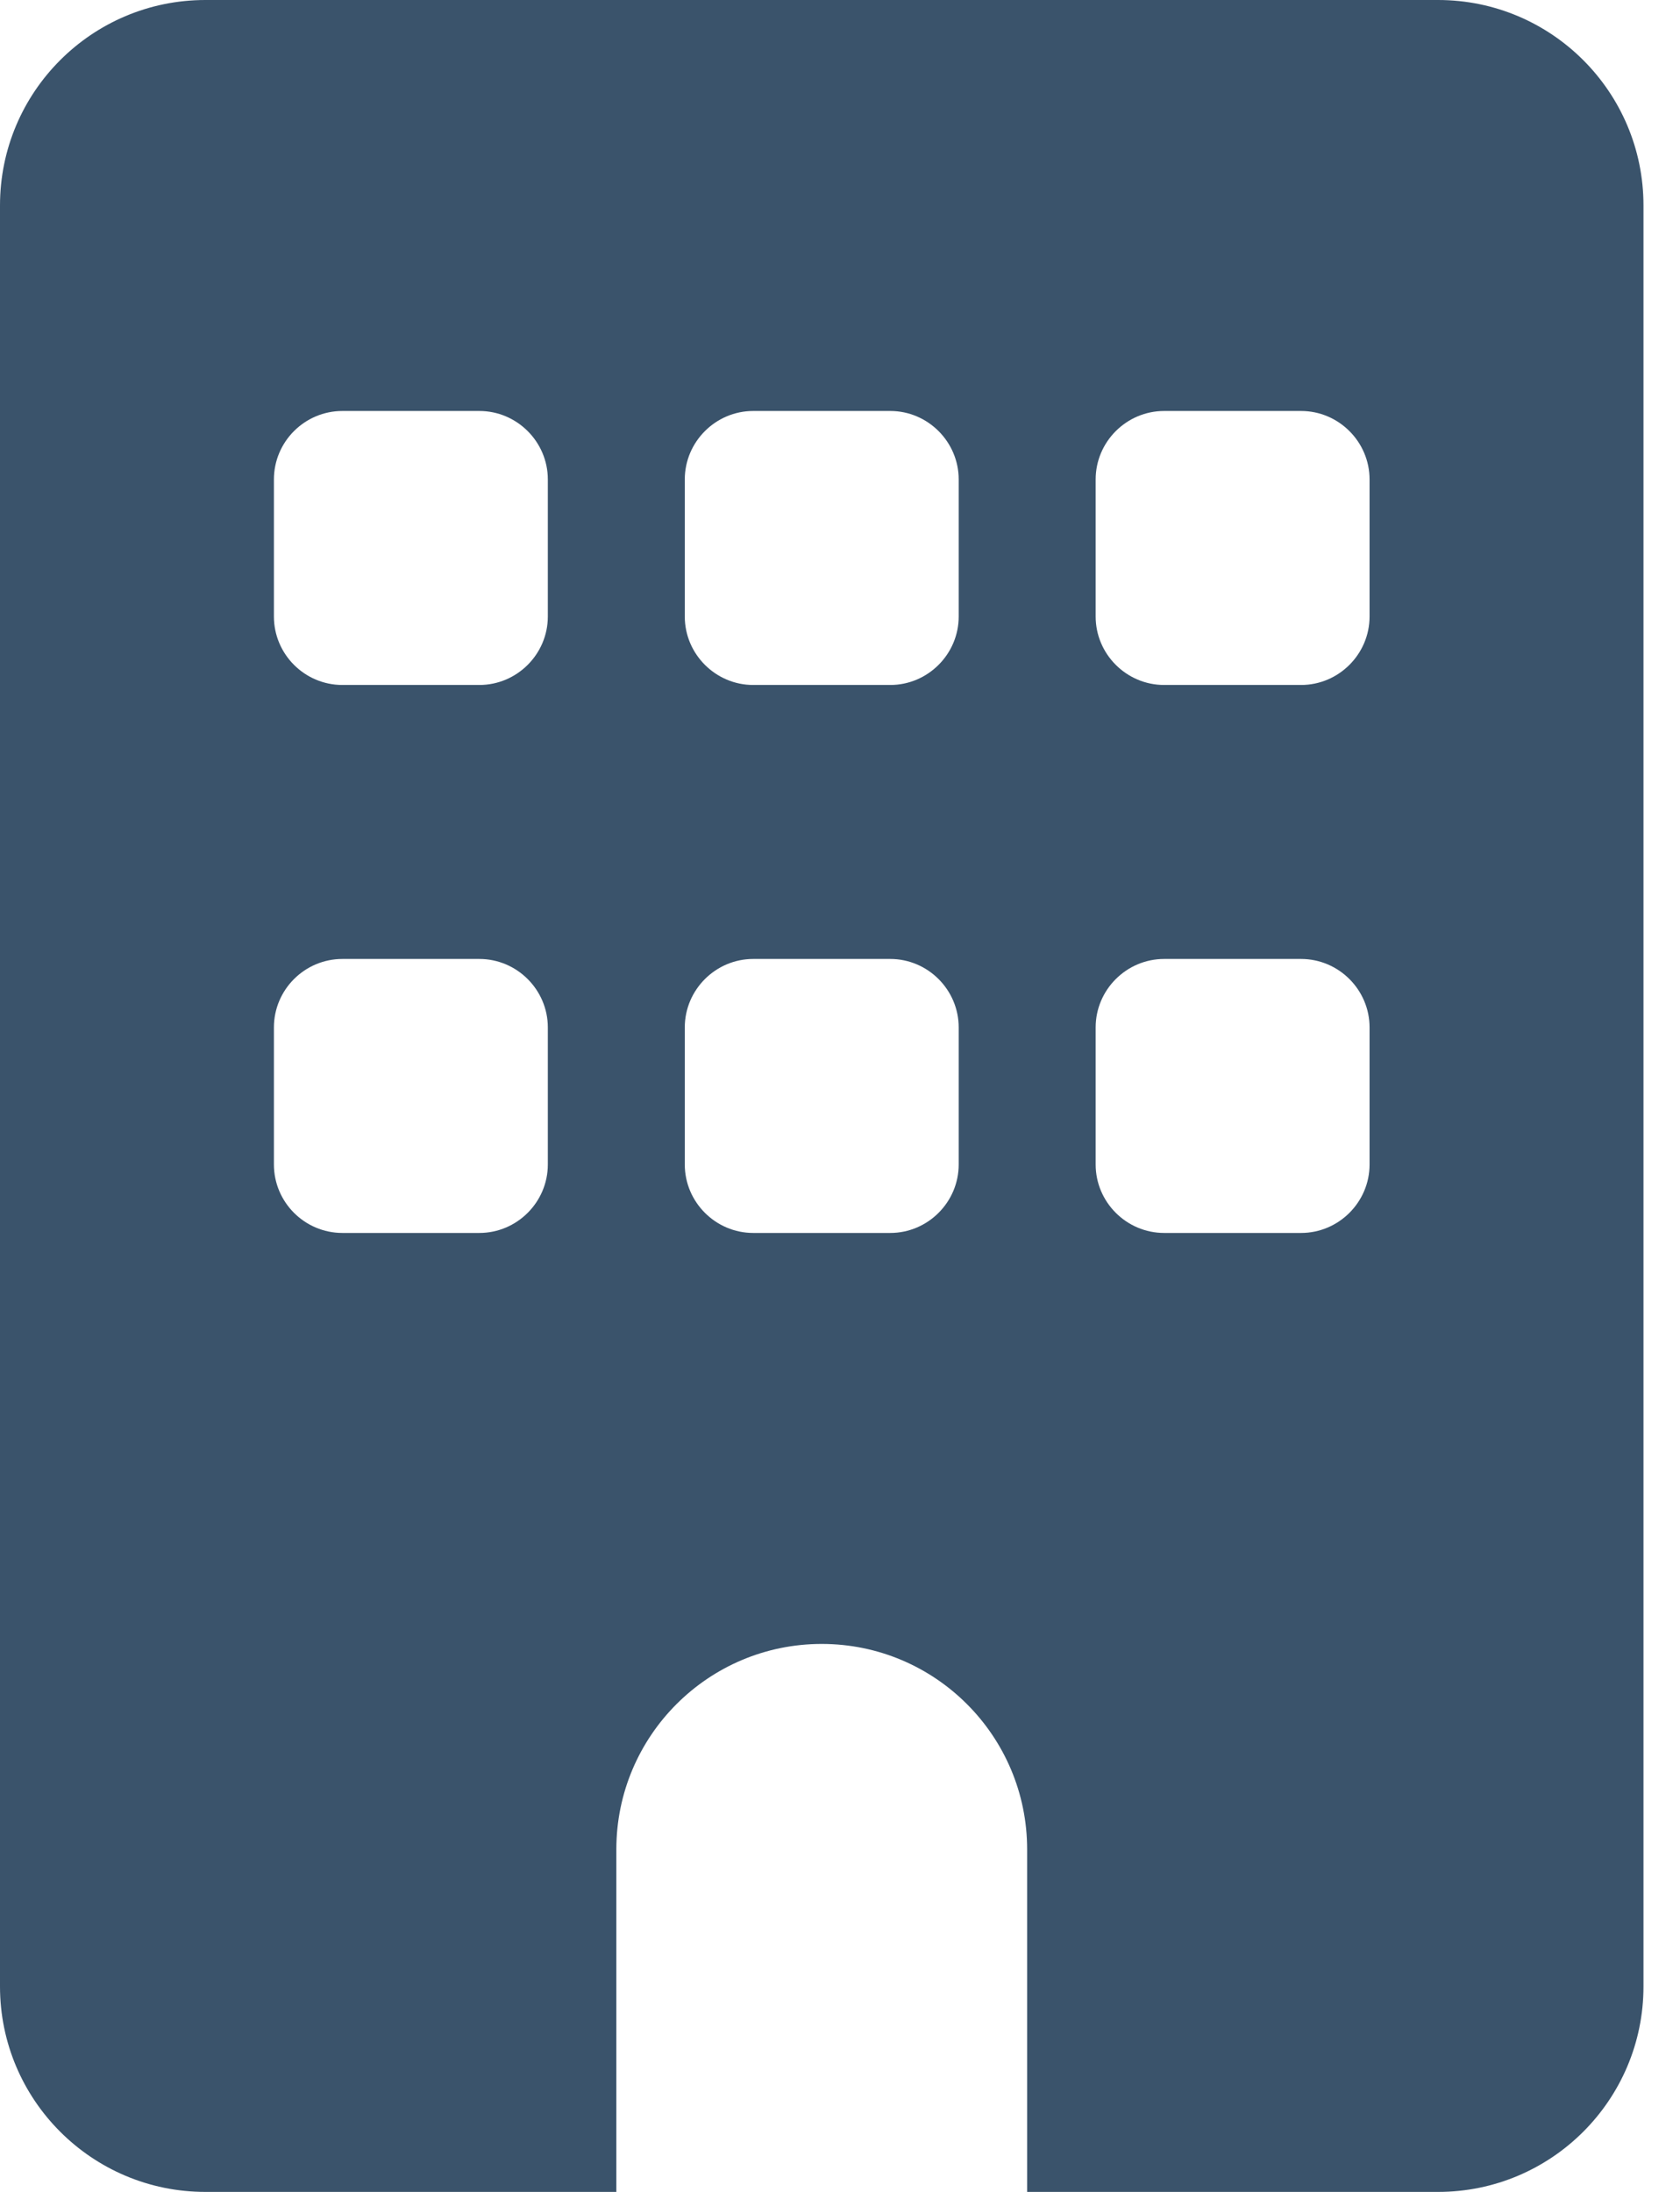 <svg width="23" height="30" viewBox="0 0 23 30" fill="none" xmlns="http://www.w3.org/2000/svg">
<path d="M19.688 0C21.24 0 22.5 1.259 22.5 2.812V27.188C22.5 28.74 21.24 30 19.688 30H14.062V25.312C14.062 23.76 12.803 22.5 11.25 22.5C9.697 22.5 8.438 23.76 8.438 25.312V30H2.812C1.259 30 0 28.74 0 27.188V2.812C0 1.259 1.259 0 2.812 0H19.688ZM3.75 15.938C3.75 16.453 4.17 16.875 4.688 16.875H6.562C7.078 16.875 7.5 16.453 7.5 15.938V14.062C7.5 13.547 7.078 13.125 6.562 13.125H4.688C4.17 13.125 3.75 13.547 3.75 14.062V15.938ZM10.312 13.125C9.797 13.125 9.375 13.547 9.375 14.062V15.938C9.375 16.453 9.797 16.875 10.312 16.875H12.188C12.703 16.875 13.125 16.453 13.125 15.938V14.062C13.125 13.547 12.703 13.125 12.188 13.125H10.312ZM15 15.938C15 16.453 15.422 16.875 15.938 16.875H17.812C18.328 16.875 18.75 16.453 18.75 15.938V14.062C18.75 13.547 18.328 13.125 17.812 13.125H15.938C15.422 13.125 15 13.547 15 14.062V15.938ZM4.688 5.625C4.17 5.625 3.75 6.047 3.75 6.562V8.438C3.75 8.953 4.17 9.375 4.688 9.375H6.562C7.078 9.375 7.5 8.953 7.5 8.438V6.562C7.5 6.047 7.078 5.625 6.562 5.625H4.688ZM9.375 8.438C9.375 8.953 9.797 9.375 10.312 9.375H12.188C12.703 9.375 13.125 8.953 13.125 8.438V6.562C13.125 6.047 12.703 5.625 12.188 5.625H10.312C9.797 5.625 9.375 6.047 9.375 6.562V8.438ZM15.938 5.625C15.422 5.625 15 6.047 15 6.562V8.438C15 8.953 15.422 9.375 15.938 9.375H17.812C18.328 9.375 18.75 8.953 18.75 8.438V6.562C18.75 6.047 18.328 5.625 17.812 5.625H15.938Z" fill="#3A536B"/>
</svg>
